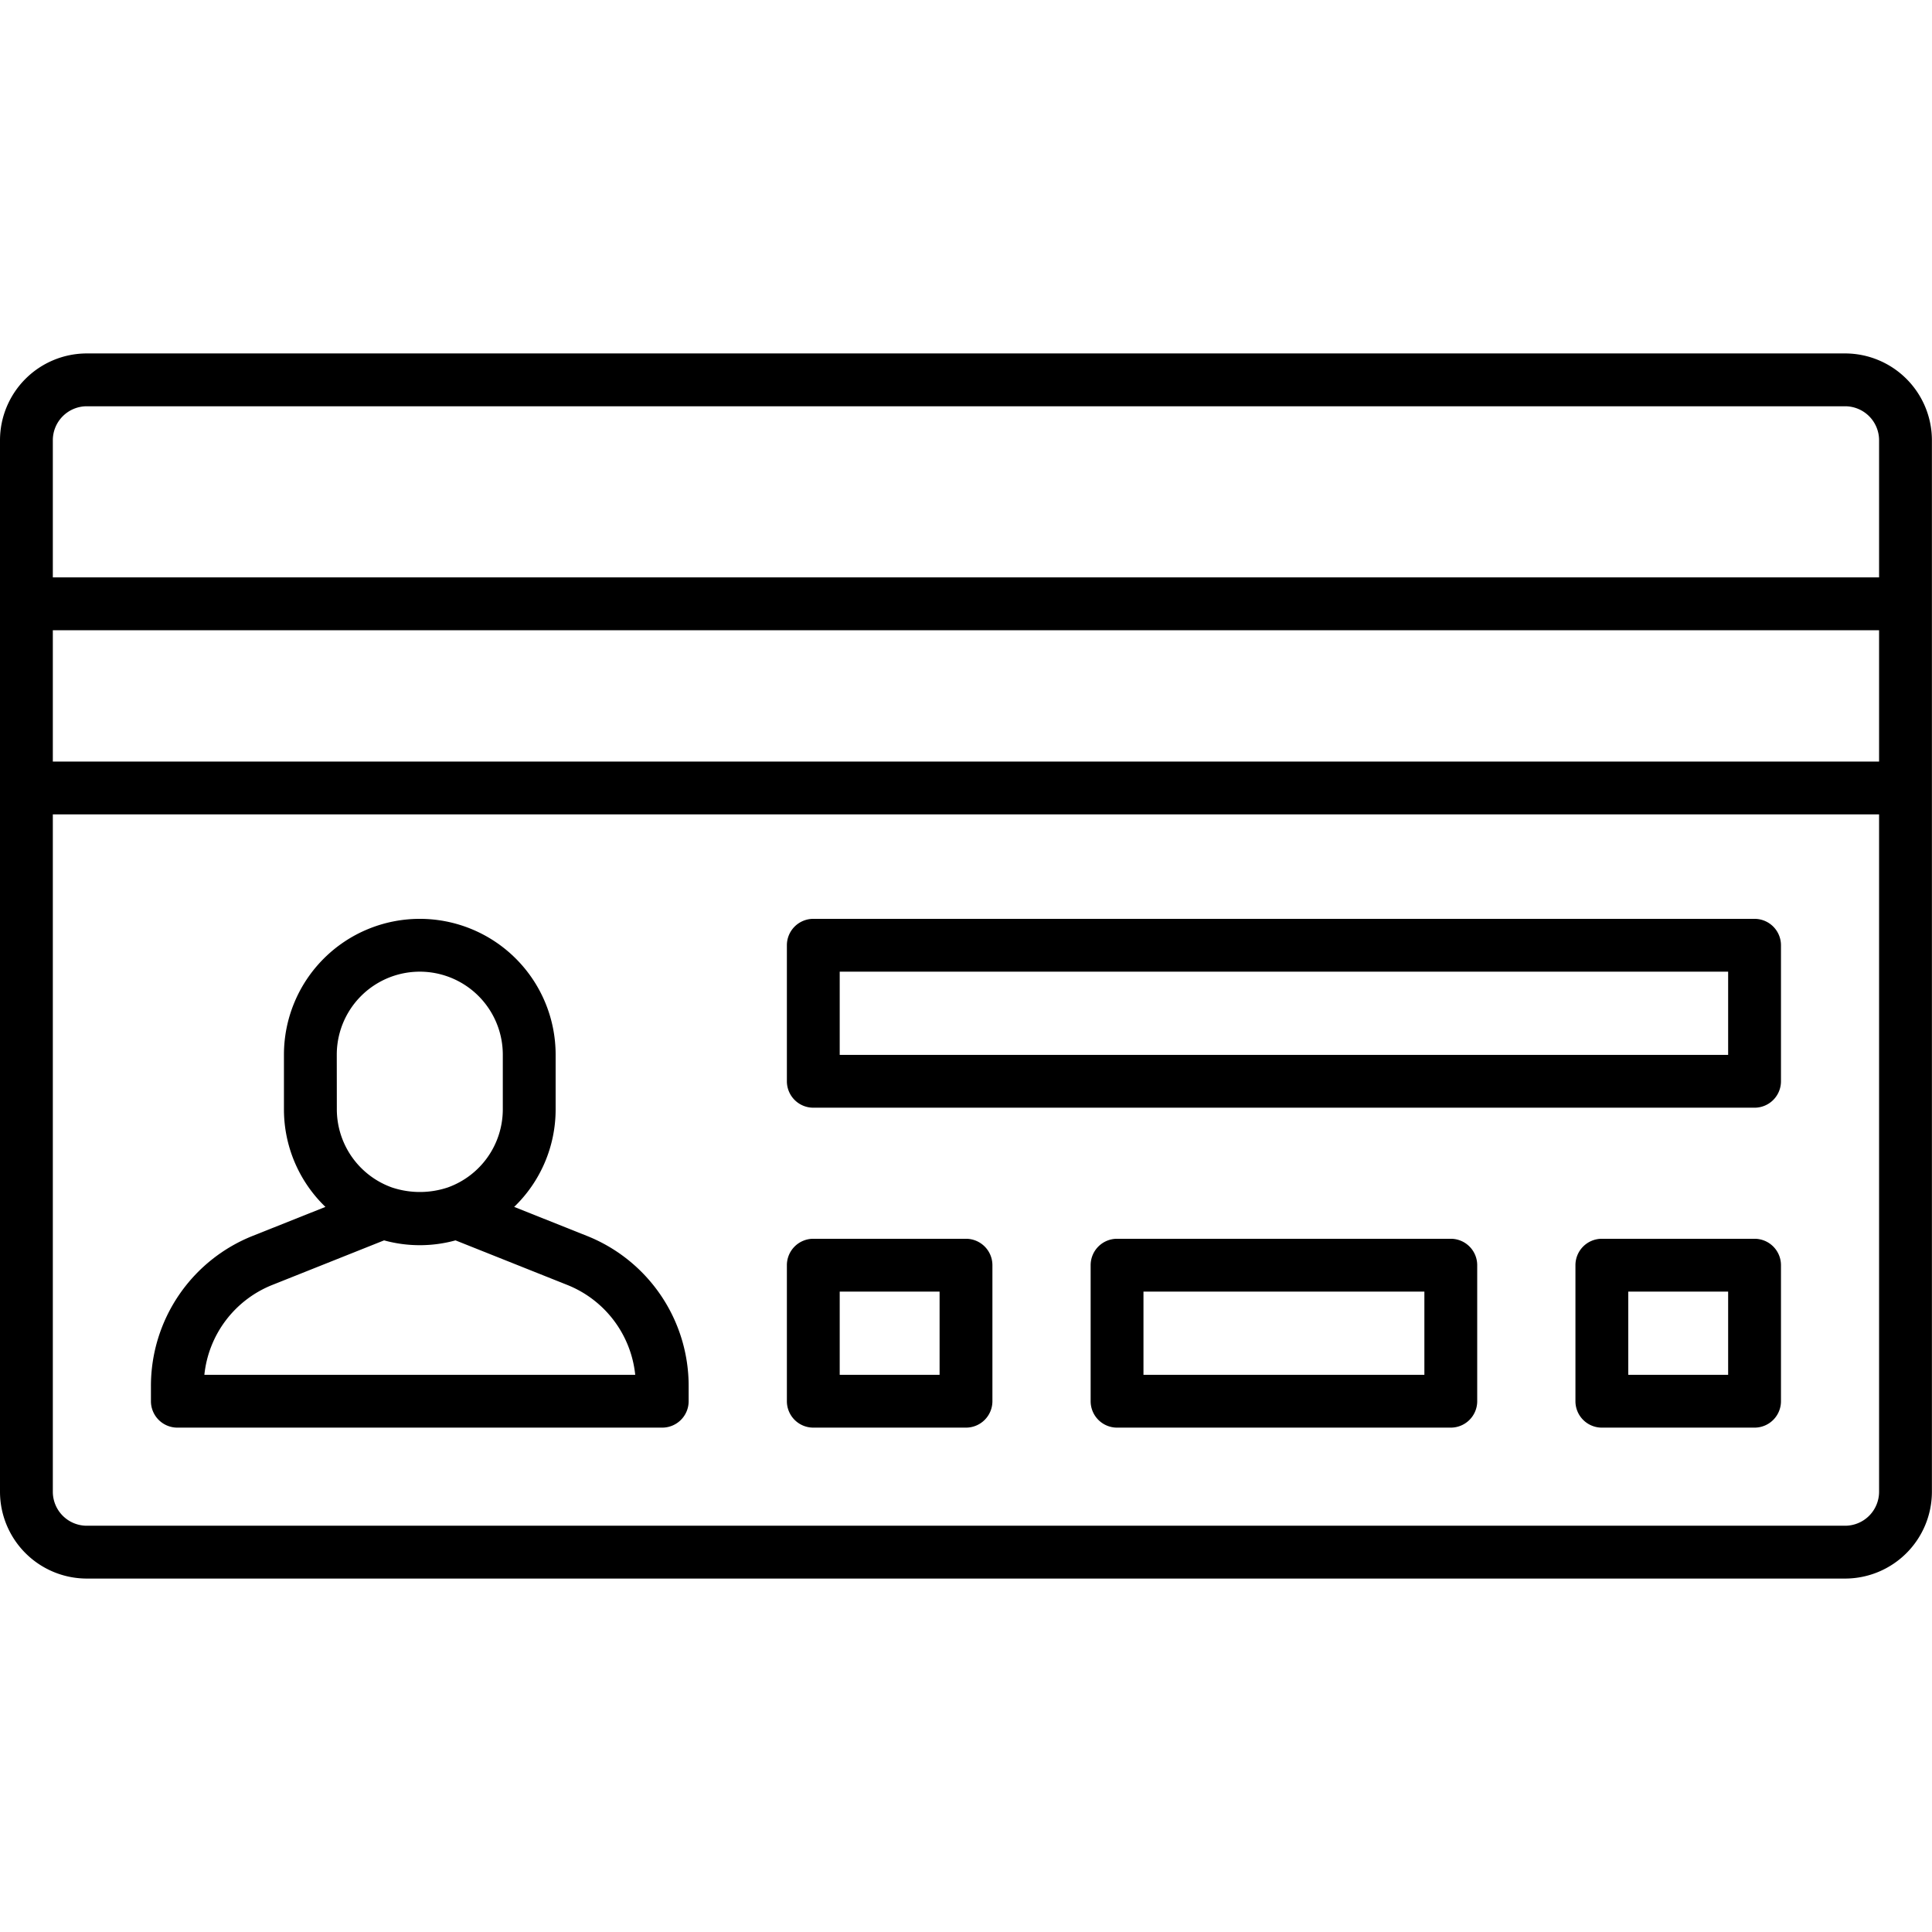 <svg id="Layer_2" height="512" viewBox="0 0 128 128" width="512" xmlns="http://www.w3.org/2000/svg" data-name="Layer 2"><g fill="rgb(0,0,0)"><path d="m122.244 23.416h-116.494a5.757 5.757 0 0 0 -5.75 5.75v69.668a5.757 5.757 0 0 0 5.75 5.75h116.494a5.757 5.757 0 0 0 5.75-5.75v-69.668a5.757 5.757 0 0 0 -5.75-5.75zm-116.494 3.5h116.494a2.253 2.253 0 0 1 2.25 2.25v9.088h-120.994v-9.088a2.252 2.252 0 0 1 2.25-2.25zm118.744 23.539h-120.994v-8.7h120.994zm-2.25 50.629h-116.494a2.252 2.252 0 0 1 -2.25-2.25v-44.879h120.994v44.879a2.253 2.253 0 0 1 -2.25 2.25z"/><path d="m38.856 81.87-4.791-1.91a8.966 8.966 0 0 0 2.747-6.46v-3.624a9 9 0 1 0 -18 0v3.624a8.966 8.966 0 0 0 2.748 6.46l-4.791 1.91a10.7 10.7 0 0 0 -6.769 9.985v.979a1.751 1.751 0 0 0 1.75 1.75h32.125a1.751 1.751 0 0 0 1.75-1.75v-.979a10.7 10.7 0 0 0 -6.769-9.985zm-16.544-11.994a5.5 5.5 0 0 1 11 0v3.624a5.5 5.5 0 0 1 -3.646 5.172 5.839 5.839 0 0 1 -3.7 0 5.505 5.505 0 0 1 -3.65-5.173zm-8.772 21.208a7.209 7.209 0 0 1 4.525-5.963l7.381-2.943a8.924 8.924 0 0 0 4.733 0l7.381 2.943a7.209 7.209 0 0 1 4.525 5.963z"/><path d="m96.119 82.072h-22.111a1.75 1.75 0 0 0 -1.75 1.75v9.012a1.75 1.75 0 0 0 1.75 1.75h22.111a1.75 1.75 0 0 0 1.75-1.75v-9.012a1.75 1.75 0 0 0 -1.75-1.75zm-1.75 9.012h-18.611v-5.512h18.611z"/><path d="m64 82.072h-10.117a1.751 1.751 0 0 0 -1.75 1.75v9.012a1.751 1.751 0 0 0 1.75 1.75h10.117a1.751 1.751 0 0 0 1.75-1.75v-9.012a1.751 1.751 0 0 0 -1.75-1.75zm-1.75 9.012h-6.617v-5.512h6.617z"/><path d="m116.244 82.072h-10.117a1.75 1.75 0 0 0 -1.75 1.75v9.012a1.75 1.75 0 0 0 1.75 1.75h10.117a1.75 1.75 0 0 0 1.75-1.75v-9.012a1.75 1.75 0 0 0 -1.75-1.75zm-1.75 9.012h-6.617v-5.512h6.617z"/><path d="m116.244 60.876h-62.361a1.751 1.751 0 0 0 -1.75 1.75v9.012a1.751 1.751 0 0 0 1.75 1.75h62.361a1.75 1.75 0 0 0 1.75-1.75v-9.012a1.75 1.75 0 0 0 -1.75-1.75zm-1.75 9.012h-58.861v-5.512h58.861z"/></g></svg>